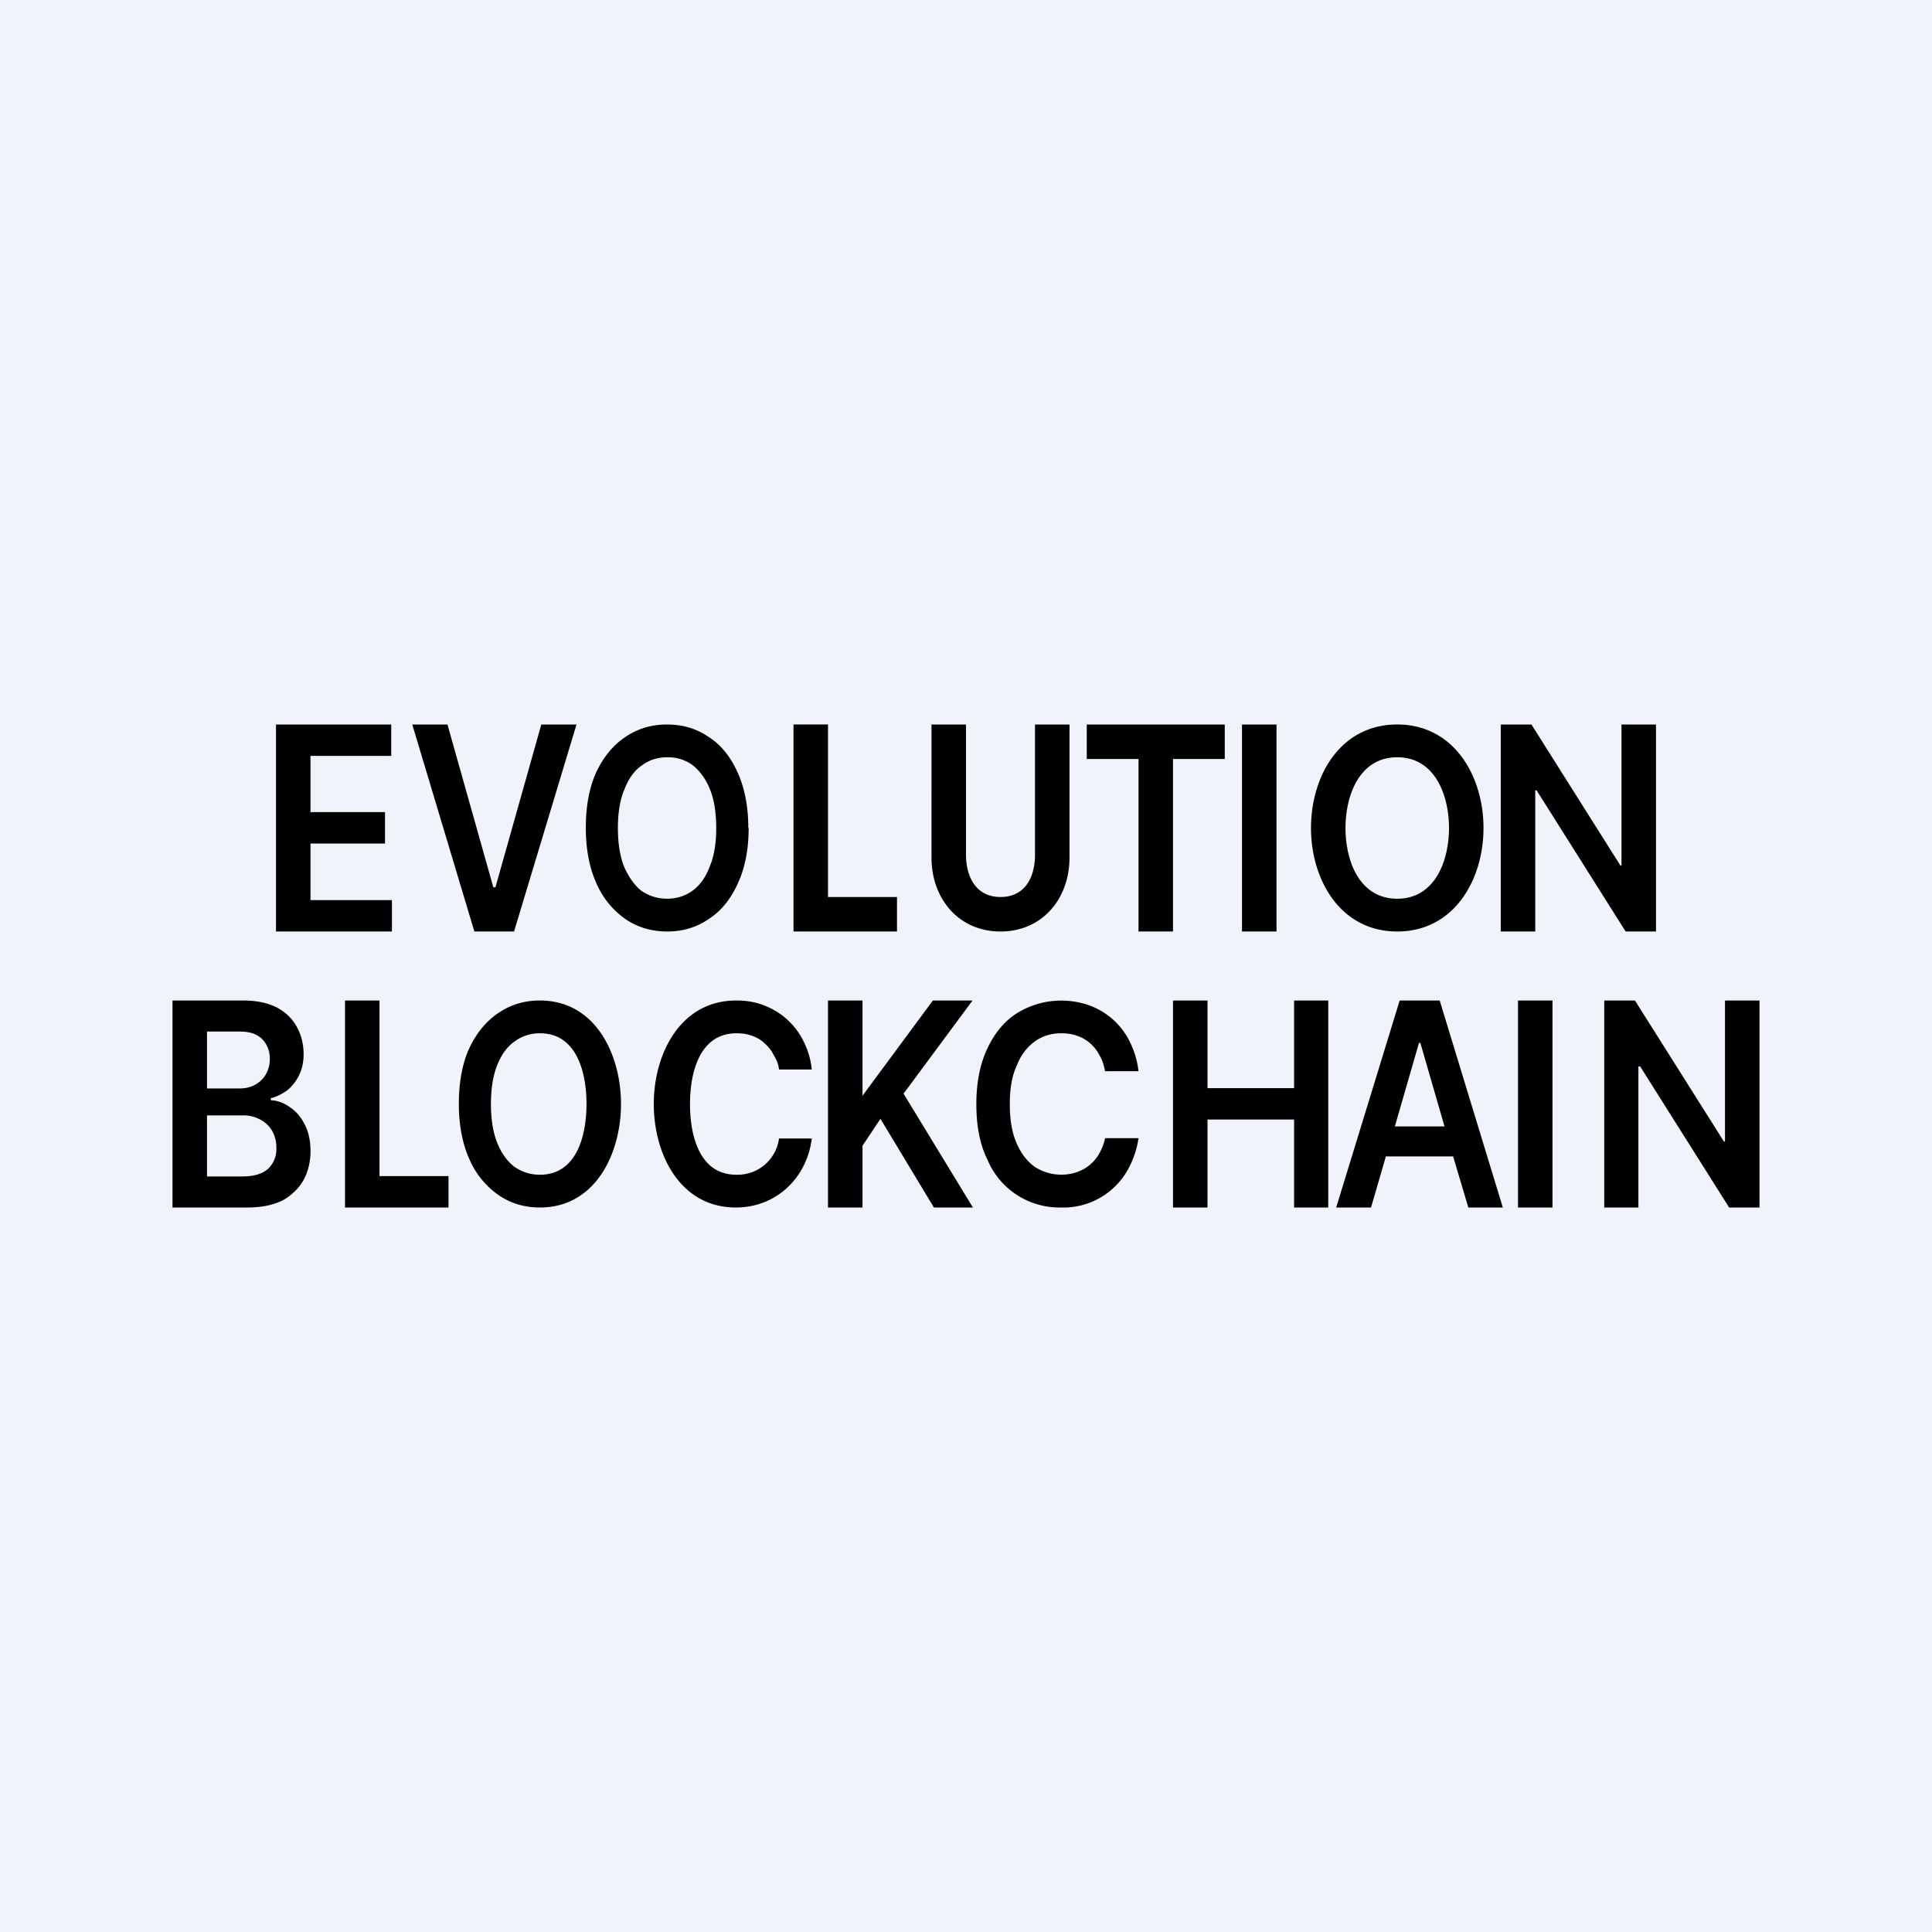<?xml version='1.0' encoding='utf-8'?>
<!-- by TradeStack -->
<svg width="56" height="56" viewBox="0 0 56 56" xmlns="http://www.w3.org/2000/svg"><path fill="#F0F3FA" d="M0 0h56v56H0z" /><path fill-rule="evenodd" d="M8 27v-6h3.34v.91H9v1.63h2.16v.91H9v1.64h2.36V27H8Zm6.3-1.28L12.97 21h-1.02l1.8 6h1.15l1.81-6h-1.02l-1.33 4.72h-.06ZM21.7 24c0 .63-.11 1.17-.32 1.62-.2.44-.48.79-.84 1.02-.35.24-.75.36-1.2.36-.45 0-.86-.12-1.21-.36a2.45 2.45 0 0 1-.84-1.03c-.2-.44-.31-.98-.31-1.61 0-.63.1-1.17.3-1.61.21-.45.5-.8.85-1.03.35-.24.76-.36 1.2-.36.46 0 .86.12 1.21.36.36.23.64.58.84 1.03.2.44.31.98.31 1.61Zm-.94 0c0-.44-.06-.82-.18-1.12-.12-.3-.3-.54-.5-.7a1.21 1.21 0 0 0-.74-.23c-.28 0-.53.08-.74.24-.22.15-.38.38-.5.69-.13.3-.19.68-.19 1.12 0 .44.06.82.18 1.12.13.3.3.54.5.7.22.15.47.23.75.23.27 0 .52-.08.73-.23.22-.16.39-.4.5-.7.13-.3.19-.68.19-1.12ZM23 27h3v-1h-2v-5h-1v6Zm7-6h1v3.86c0 1.18-.78 2.14-2 2.14s-2-.96-2-2.14V21h1v3.77c0 .66.3 1.23 1 1.23.71 0 1-.57 1-1.23V21Zm1.5 0v1H33v5h1v-5h1.5v-1h-4Zm5.5 0v6h-1v-6h1Zm3.5 6c1.65 0 2.5-1.5 2.5-3s-.85-3-2.5-3c-1.66 0-2.5 1.5-2.5 3s.85 3 2.5 3Zm0-5.05c1.1 0 1.5 1.11 1.5 2.05 0 .94-.4 2.05-1.5 2.05S39 24.95 39 24c0-.94.4-2.05 1.5-2.05ZM47.12 27H48v-6h-1v4.09h-.03L44.39 21h-.89v6h1v-4.09h.04L47.12 27ZM5 35v-6h2.05c.39 0 .71.07.97.2.26.14.45.32.58.56.13.23.2.5.2.8 0 .24-.05.45-.14.62-.08.17-.2.31-.33.42-.14.1-.3.19-.48.23v.06c.2.01.38.08.55.2.18.12.32.28.43.5.11.21.17.47.17.78 0 .3-.07.59-.2.83-.14.25-.34.44-.6.59-.28.14-.62.21-1.03.21H5Zm1-.9h1.02c.35 0 .6-.08.76-.23a.78.78 0 0 0 .23-.59.98.98 0 0 0-.11-.48.85.85 0 0 0-.34-.34 1.02 1.02 0 0 0-.52-.13H6v1.76Zm0-2.55h.93c.17 0 .32-.03.45-.1a.8.8 0 0 0 .32-.3.86.86 0 0 0 .12-.45.79.79 0 0 0-.22-.58c-.15-.15-.36-.22-.65-.22H6v1.65ZM10 29v6h3v-.91h-2V29h-1Zm8 3c0 1.42-.73 3-2.35 3-.45 0-.85-.12-1.2-.36a2.45 2.45 0 0 1-.84-1.03c-.2-.44-.31-.98-.31-1.61 0-.63.1-1.17.3-1.61.21-.45.5-.8.85-1.03.35-.24.75-.36 1.2-.36 1.62 0 2.35 1.58 2.35 3Zm-1 0c0-.89-.27-2.05-1.35-2.05-.28 0-.52.08-.74.24-.21.15-.38.38-.5.69-.12.3-.18.68-.18 1.12 0 .44.06.82.18 1.12.12.3.29.54.5.7.22.15.46.23.74.23 1.08 0 1.35-1.16 1.35-2.05Zm5.58-1h.95a2.32 2.32 0 0 0-.24-.82 2.1 2.1 0 0 0-1.15-1.04c-.25-.1-.52-.14-.8-.14-1.63 0-2.39 1.56-2.39 3s.75 3 2.38 3c1.17 0 2.06-.86 2.2-2h-.95a1.21 1.21 0 0 1-1.24 1.05C20.27 34.05 20 32.91 20 32c0-.9.27-2.05 1.35-2.05.16 0 .3.02.44.07s.27.12.37.22c.11.1.2.2.27.35.08.13.13.24.15.41ZM25 35h-1v-6h1v2.76L27.04 29h1.15l-2 2.7L28.2 35h-1.13l-1.55-2.57-.52.78V35Zm7.03-3.95H33a2.56 2.56 0 0 0-.26-.87 2.1 2.1 0 0 0-1.17-1.04 2.44 2.44 0 0 0-2.08.22c-.37.23-.66.58-.87 1.03-.21.44-.32.98-.32 1.61 0 .63.1 1.17.32 1.61A2.26 2.26 0 0 0 30.74 35a2.14 2.14 0 0 0 2.02-1.23c.12-.25.2-.5.24-.78h-.97c-.03.16-.09.31-.17.45a1.19 1.19 0 0 1-.66.54 1.42 1.42 0 0 1-1.21-.16c-.22-.16-.4-.39-.53-.7-.13-.3-.19-.67-.19-1.12 0-.44.06-.81.2-1.11.12-.31.3-.54.52-.7.22-.16.48-.24.77-.24.16 0 .31.02.45.07a1.13 1.13 0 0 1 .66.57c.08.13.13.29.16.46ZM35 35h-1v-6h1v2.54h2.51V29h.99v6h-.99v-2.55H35V35Zm3.73 0h1.01l.43-1.48h1.95l.44 1.48h1l-1.83-6h-1.16l-1.84 6Zm3.14-2.35-.7-2.42h-.04l-.7 2.42h1.44ZM44 29h1v6h-1v-6Zm6 0h1v6h-.88l-2.58-4.09h-.05V35h-.99v-6h.89l2.58 4.09H50V29Z" /></svg>